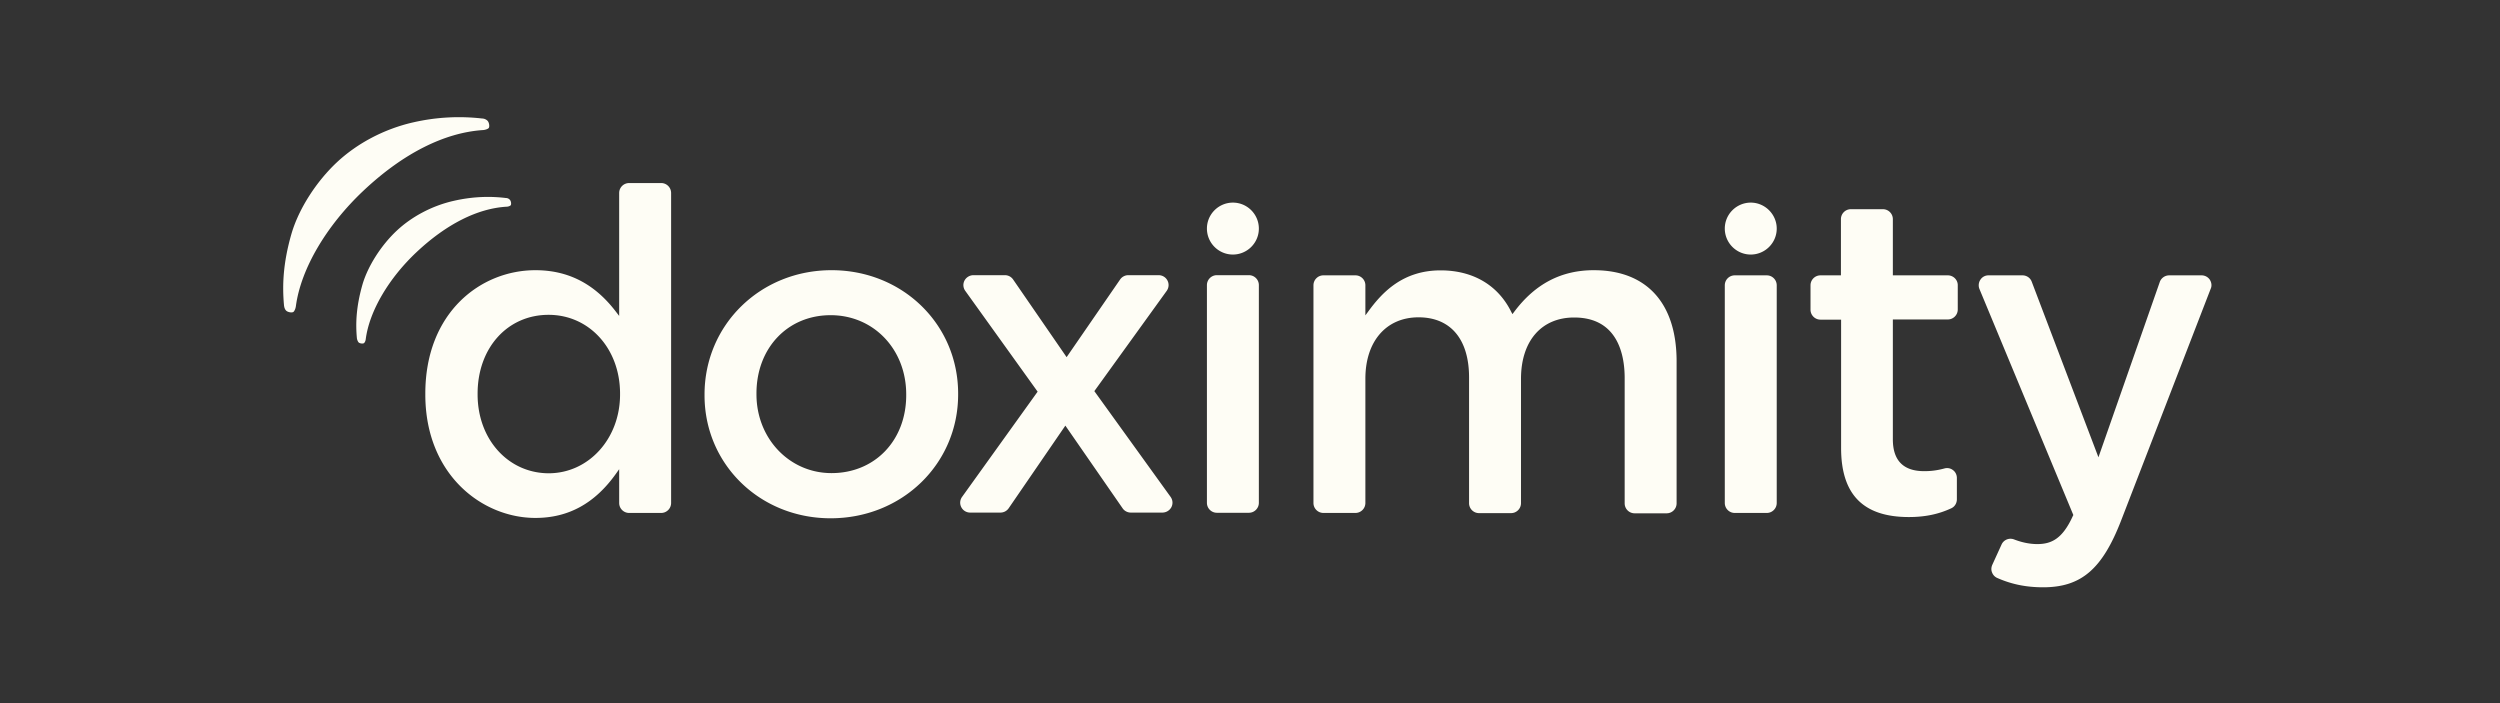 <svg xmlns="http://www.w3.org/2000/svg" xmlns:xlink="http://www.w3.org/1999/xlink" xmlns:v="https://vecta.io/nano" width="256" height="72" fill="none"><rect width="100%" height="100%" fill="#333333" stroke="none"/><script xmlns=""/><g fill="#FEFDF5"><use xlink:href="#B"/><path d="M163.216 27.668c-3.351 0-6.028 1.402-8.177 4.28l-.164.218-.127-.237c-1.366-2.75-3.934-4.243-7.23-4.243-3.86 0-5.973 2.24-7.393 4.188l-.31.419v-3.078a1.02 1.02 0 0 0-1.02-1.02h-3.278a1.02 1.02 0 0 0-1.019 1.02v22.29a1.02 1.02 0 0 0 1.019 1.02h3.278a1.02 1.02 0 0 0 1.02-1.02V38.777c0-3.824 2.131-6.283 5.445-6.283 3.278 0 5.172 2.24 5.172 6.155v12.875a1.02 1.02 0 0 0 1.02 1.02h3.278a1.02 1.02 0 0 0 1.02-1.02V38.795c0-3.879 2.094-6.283 5.445-6.283 4.498 0 5.171 3.879 5.171 6.192v12.839a1.02 1.02 0 0 0 1.02 1.02h3.278a1.02 1.02 0 0 0 1.02-1.02v-14.55c0-5.955-3.078-9.324-8.468-9.324z"/><use xlink:href="#B" x="53.03" y="0.018"/><path d="M199.455 28.196h-5.627v-5.755a1.02 1.02 0 0 0-1.02-1.02h-3.277a1.02 1.02 0 0 0-1.02 1.02v5.755h-2.094a1.02 1.02 0 0 0-1.02 1.02v2.495a1.02 1.02 0 0 0 1.02 1.02h2.112v13.148c0 4.753 2.258 7.066 6.938 7.066 1.657 0 3.041-.291 4.334-.892.365-.164.583-.528.583-.929v-2.185c0-.31-.146-.619-.4-.801-.255-.2-.583-.255-.893-.164a7.59 7.59 0 0 1-2.058.273c-2.13 0-3.205-1.093-3.205-3.26V32.713h5.627a1.02 1.02 0 0 0 1.02-1.02v-2.495c0-.546-.455-1.002-1.02-1.002zm26.825.437a1.02 1.02 0 0 0-.838-.437h-3.314c-.437 0-.82.273-.965.674l-6.283 17.956-6.829-17.974c-.146-.401-.528-.656-.947-.656h-3.478a.97.97 0 0 0-.838.455c-.182.273-.219.637-.091.947l9.615 23.146-.036.055c-1.075 2.404-2.24 2.914-3.661 2.914-.764 0-1.566-.164-2.367-.474-.51-.2-1.074.036-1.293.528l-.947 2.076c-.109.255-.127.528-.018.783a.98.98 0 0 0 .546.565c1.493.656 2.987.947 4.68.947 3.879 0 6.046-1.839 7.977-6.811l9.178-23.747c.146-.31.091-.656-.091-.947zM67.701 18.745h-3.278a1.02 1.02 0 0 0-1.02 1.02v12.584l-.31-.401c-2.185-2.877-4.899-4.279-8.268-4.279-5.609 0-11.272 4.334-11.272 12.638v.091c0 8.195 5.809 12.638 11.273 12.638 3.387 0 6.101-1.493 8.268-4.553l.31-.437v3.46a1.02 1.02 0 0 0 1.02 1.02h3.278a1.02 1.02 0 0 0 1.02-1.02V19.764a1.02 1.02 0 0 0-1.02-1.02zM48.907 40.397v-.091c0-4.68 3.059-8.067 7.266-8.067 4.17 0 7.321 3.46 7.321 8.067v.091c0 4.516-3.205 8.067-7.321 8.067-4.134-.018-7.266-3.478-7.266-8.067zm36.24-12.729c-7.284 0-13.002 5.591-13.002 12.729v.091c0 7.048 5.664 12.584 12.911 12.584 7.321 0 13.057-5.572 13.057-12.675v-.091c0-7.102-5.7-12.638-12.966-12.638zm0 20.778c-4.316 0-7.685-3.551-7.685-8.067v-.091c0-4.644 3.187-8.013 7.594-8.013s7.74 3.496 7.74 8.104v.091c0 4.625-3.205 7.976-7.648 7.976zm26.915-8.395l7.412-10.271c.218-.31.255-.71.073-1.056s-.528-.546-.911-.546h-3.096a1.02 1.02 0 0 0-.837.437l-5.482 7.958-5.481-7.958a1.02 1.02 0 0 0-.838-.437h-3.223a1.05 1.05 0 0 0-.911.546c-.182.346-.146.747.073 1.056l7.412 10.326-7.74 10.781c-.219.31-.255.71-.073 1.056s.528.546.91.546h3.096a1.02 1.02 0 0 0 .838-.437l5.809-8.468 5.864 8.468c.182.273.509.437.837.437h3.242a1.05 1.05 0 0 0 .91-.546c.182-.346.146-.747-.073-1.056l-7.812-10.835zm-75.52-5.463c-.127-1.42-.091-3.132.583-5.481.565-1.894 1.912-3.988 3.478-5.463 1.53-1.439 3.606-2.568 5.864-3.078 2.149-.492 3.952-.455 5.318-.291.2 0 .346.091.419.182.146.146.164.474.091.565-.073.073-.255.146-.437.146-2.968.182-6.155 1.785-9.215 4.662-2.804 2.64-4.808 5.991-5.19 8.887-.018.182-.091.346-.182.419s-.437.055-.565-.091a.95.95 0 0 1-.164-.455zm-7.466-3.387c-.164-1.876-.128-4.17.783-7.303.747-2.531 2.531-5.299 4.626-7.266 2.04-1.912 4.789-3.405 7.812-4.097a20.9 20.9 0 0 1 7.066-.401.82.82 0 0 1 .565.237c.182.2.218.637.109.747-.091.091-.328.182-.564.2-3.952.255-8.195 2.386-12.256 6.21-3.751 3.533-6.41 7.976-6.92 11.837-.036.237-.128.455-.237.565s-.565.073-.765-.128c-.109-.109-.2-.31-.218-.601zm97.172-10.453c-1.457 0-2.659 1.184-2.659 2.659 0 1.457 1.184 2.659 2.659 2.659 1.457 0 2.659-1.184 2.659-2.659 0-1.457-1.184-2.659-2.659-2.659zm53.03 0c-1.457 0-2.659 1.184-2.659 2.659 0 1.457 1.184 2.659 2.659 2.659 1.457 0 2.659-1.184 2.659-2.659 0-1.457-1.202-2.659-2.659-2.659z"/></g><defs><path id="B" d="M127.887 28.178h-3.278a1.02 1.02 0 0 0-1.02 1.02v22.29a1.02 1.02 0 0 0 1.02 1.02h3.278a1.02 1.02 0 0 0 1.02-1.02v-22.29a1.02 1.02 0 0 0-1.02-1.02z"/></defs></svg>
